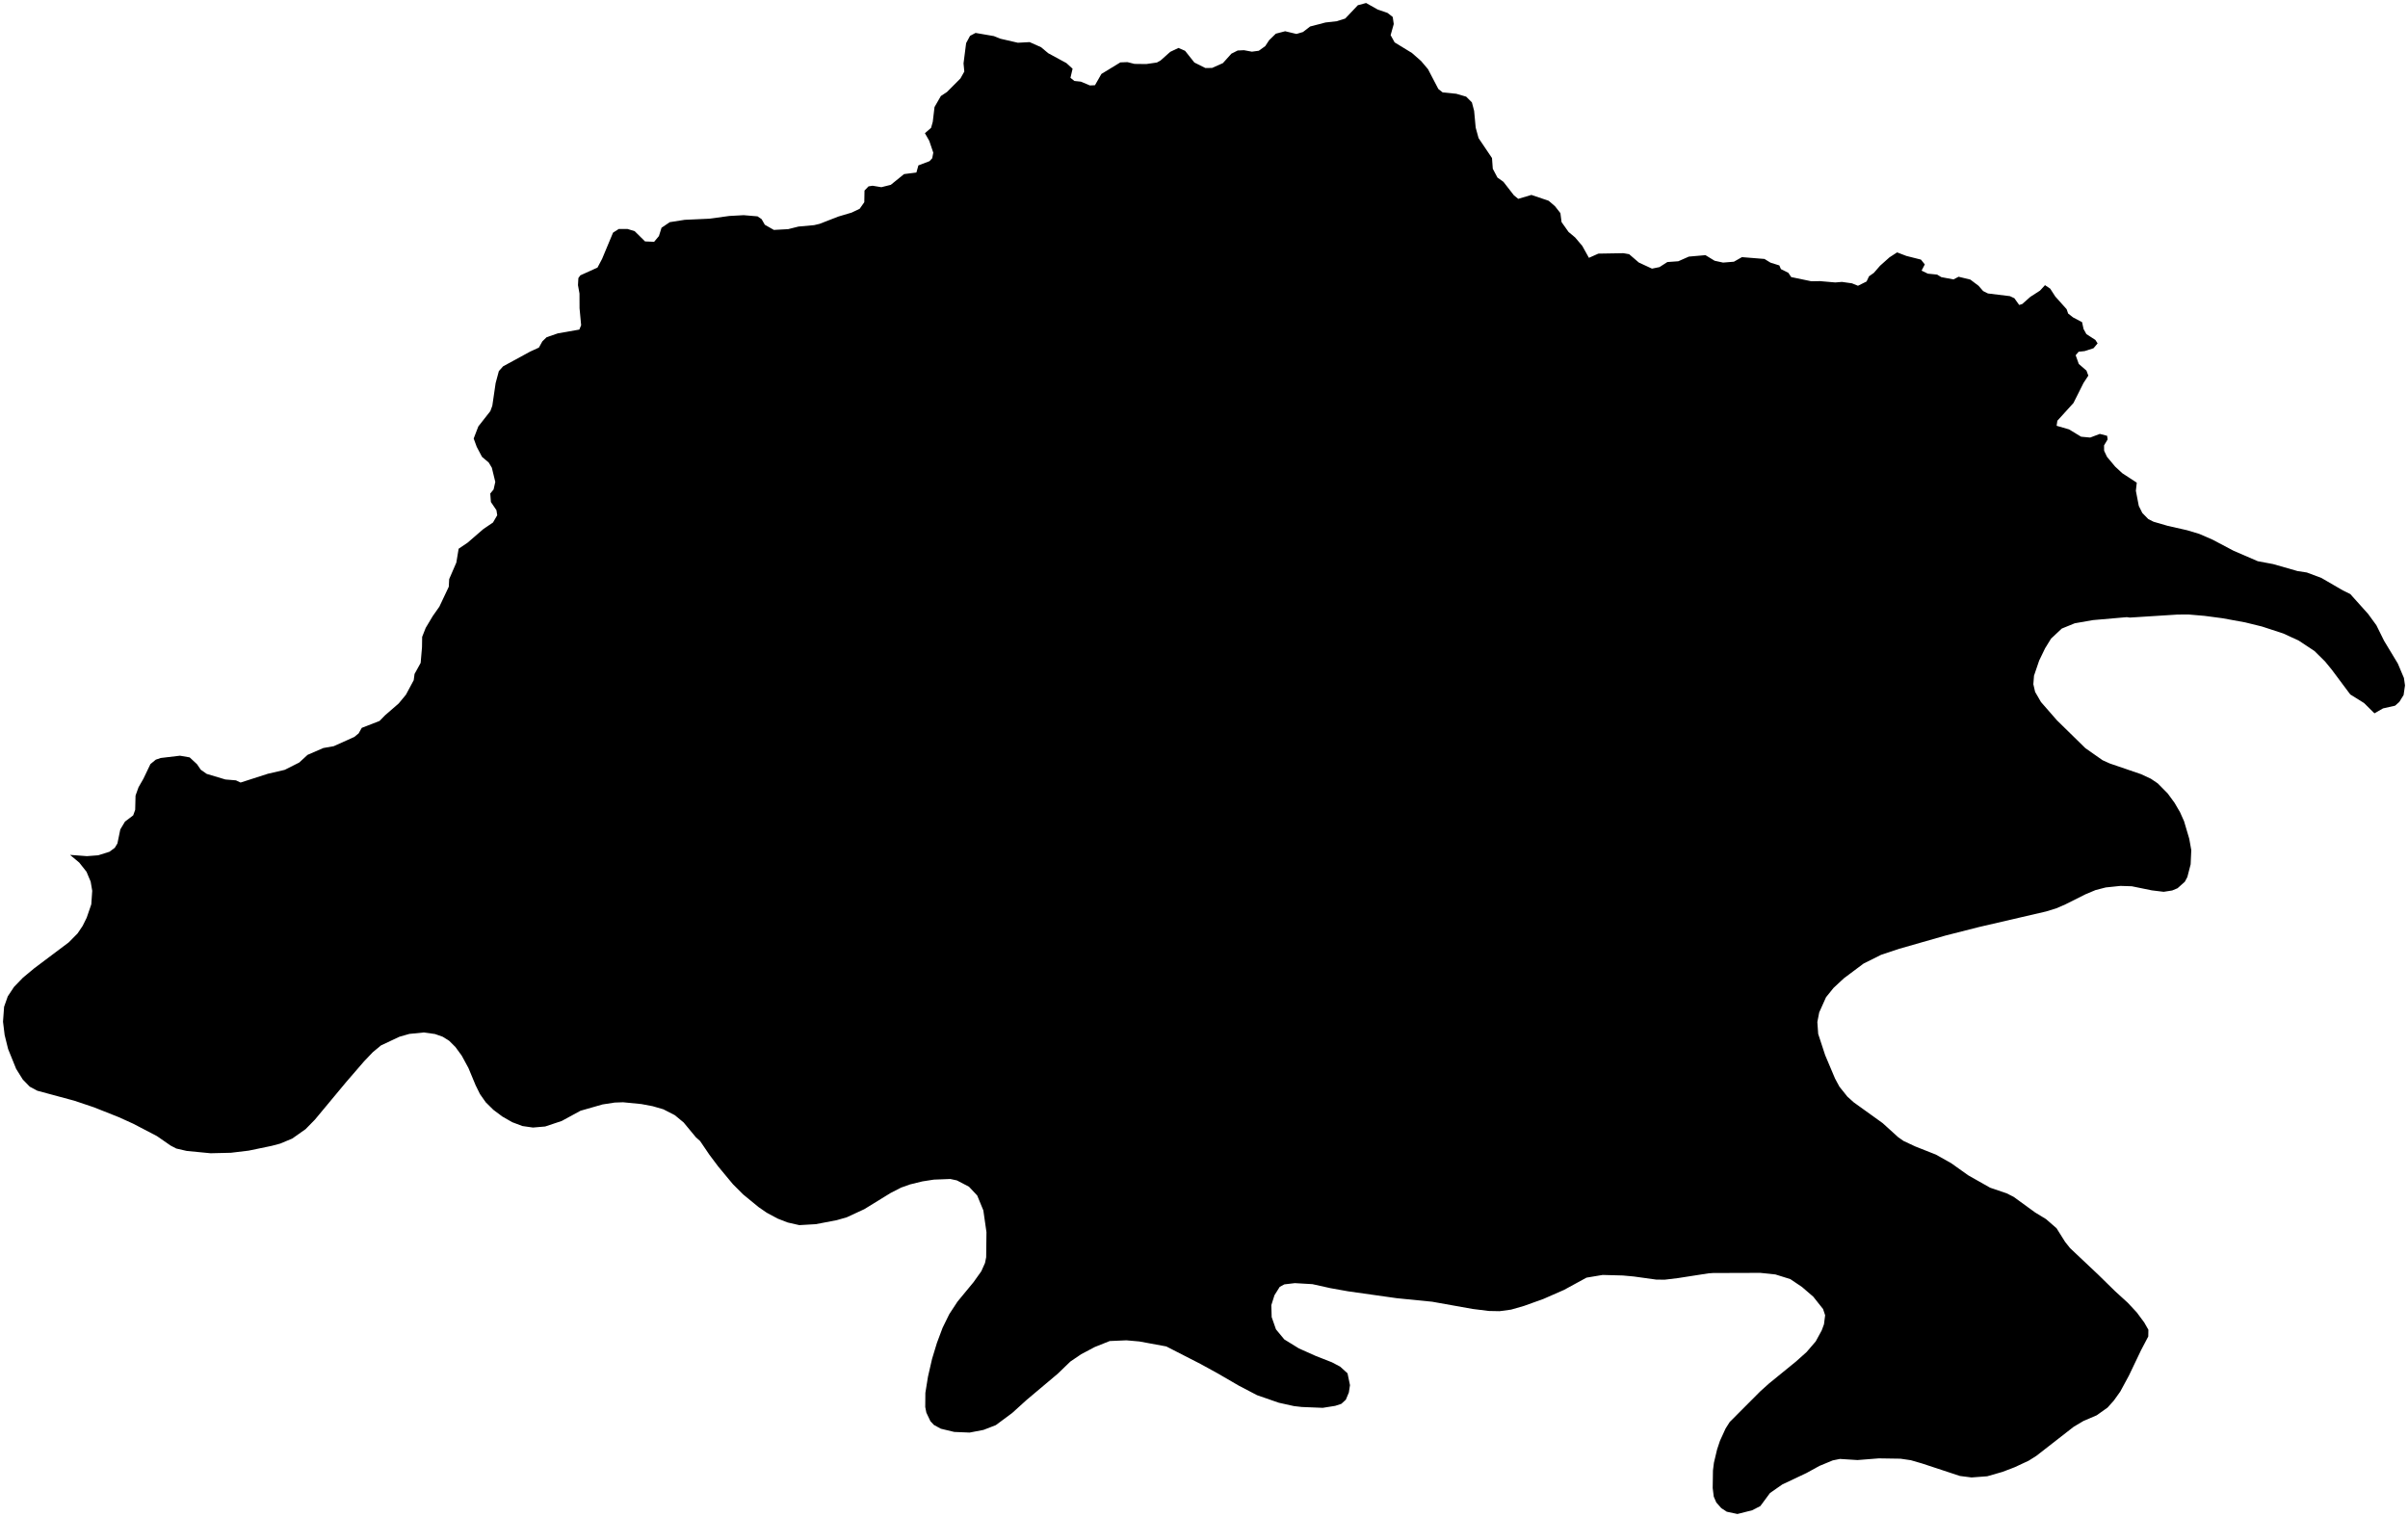 <?xml version="1.0"?>
<svg xmlns="http://www.w3.org/2000/svg" version="1.2" baseProfile="tiny" width="800" height="504" viewBox="0 0 800 504" stroke-linecap="round" stroke-linejoin="round">
<g id="4200051">
<path d="M 709.89 160.36 709.59 163.06 710.56 168.07 711.74 170.44 713.72 172.46 715.47 173.34 720.15 174.7 726.6 176.16 730.71 177.4 735.08 179.3 742.03 182.97 750.08 186.45 755.16 187.4 763.31 189.73 766.39 190.2 771.24 192.02 778.35 196.15 780.82 197.36 786.76 203.98 789.5 207.74 792.05 212.89 796.63 220.47 798.65 225.26 799 227.71 798.54 230.91 797.12 233.2 795.71 234.45 791.71 235.35 788.85 236.99 785.41 233.58 780.82 230.72 774.7 222.52 772.45 219.77 768.93 216.29 763.68 212.82 758.55 210.46 751.49 208.15 745.92 206.78 738.37 205.4 732.39 204.61 727.02 204.15 723.4 204.18 707.61 205.18 706.57 205.04 695.32 206.02 689.27 207.08 684.98 208.83 681.42 212.16 679.43 215.39 677.46 219.47 675.75 224.49 675.53 227.33 676.12 229.88 678.06 233.23 683.37 239.31 692.81 248.56 698.53 252.57 700.97 253.67 711.33 257.21 714.57 258.72 716.86 260.27 720.17 263.62 722.44 266.72 724.25 269.82 725.6 272.83 727.33 278.68 728 282.42 727.79 287.16 726.69 291.4 725.85 292.95 723.44 295.1 721.65 295.85 718.84 296.29 714.89 295.81 708.24 294.45 704.48 294.33 699.58 294.84 696.2 295.71 692.84 297.12 686.18 300.46 683.09 301.8 679.77 302.82 657.44 308 646.39 310.81 631.04 315.2 624.94 317.23 619.11 320.14 612.59 325.02 609.15 328.22 606.65 331.32 604.39 336.35 603.77 339.55 604.05 343.5 606.36 350.55 609.64 358.31 611.11 361.04 613.76 364.35 615.88 366.25 625.48 373.15 630.64 377.83 632.45 379.09 636.31 380.89 643.16 383.6 648.25 386.46 653.88 390.47 661.18 394.6 666.68 396.47 668.99 397.64 676.15 402.84 679.76 405.04 683.24 408.07 686.08 412.59 687.71 414.65 696.99 423.4 702.71 429 706.9 432.82 709.89 436.03 712.37 439.37 713.75 441.79 713.71 444.02 711.3 448.61 707.29 457 704.4 462.34 702.25 465.34 700.18 467.65 696.56 470.22 692.21 472.08 688.94 474.02 676.55 483.67 674 485.28 669.33 487.46 665.31 489 660.2 490.47 654.99 490.86 651.15 490.37 638.54 486.21 634.82 485.13 631.39 484.63 624.2 484.52 617.11 485.08 611.27 484.71 608.89 485.19 604.47 487.02 600.16 489.39 592.12 493.19 588.04 496.03 584.83 500.37 582.09 501.77 577.22 503 573.67 502.24 571.84 501.04 570.2 499.17 569.36 497.24 569 494.37 569.09 488.54 569.41 485.97 570.46 481.56 571.42 478.68 573.28 474.61 574.67 472.42 584.83 462.23 587.68 459.67 596.69 452.33 600.19 449.2 603.23 445.66 605.22 442.01 605.97 439.98 606.36 436.97 605.67 434.91 602.42 430.81 598.66 427.57 594.78 424.96 589.85 423.42 584.83 422.89 569.12 422.94 567.58 423.05 557.5 424.62 553.03 425.16 550.21 425.12 542.75 424.09 539.16 423.76 532.44 423.58 527.07 424.48 519.61 428.55 512.79 431.54 506.31 433.87 502.03 435.1 498.2 435.62 494.63 435.55 489.25 434.88 475.82 432.48 464.07 431.31 447.87 429.02 442.01 427.97 436.02 426.64 430.18 426.3 426.7 426.71 425.15 427.55 423.41 430.32 422.37 433.61 422.48 437.58 423.91 441.66 426.68 445 431.51 447.98 437.05 450.46 442.5 452.6 445.23 454.04 447.68 456.26 448.5 460.19 448.12 462.65 447.12 465.03 445.63 466.4 443.6 467.07 439.45 467.73 432.49 467.45 429.88 467.15 424.84 466.03 417.63 463.53 411.53 460.34 404.56 456.29 398.82 453.14 387.47 447.33 378.51 445.68 374.21 445.3 368.68 445.54 363.72 447.52 359.19 449.92 355.62 452.34 351.41 456.4 341.07 465.1 336.27 469.45 330.83 473.48 326.75 475.06 322.13 475.95 317.03 475.74 312.57 474.67 310.25 473.4 309.11 472.17 307.76 469.33 307.39 467.47 307.43 462.77 308.3 457.37 309.65 451.49 311.26 446.19 313.15 441.14 315.39 436.58 318.1 432.45 323.42 426 326.01 422.37 327.25 419.6 327.63 417.71 327.73 409.38 326.69 402.13 324.66 397.19 321.91 394.26 317.9 392.17 315.72 391.7 310.26 391.91 306.45 392.5 302.36 393.5 299.4 394.55 295.87 396.36 287.14 401.73 281.31 404.43 277.99 405.38 271.05 406.71 265.55 407.03 261.68 406.15 258.36 404.86 254.72 402.9 251.98 401.01 246.88 396.82 243.5 393.44 238.66 387.61 235.69 383.66 232.59 379.09 231.2 377.85 227.12 372.92 224.19 370.5 220.37 368.54 216.81 367.51 213.1 366.81 207 366.21 204.2 366.31 200.2 366.93 192.86 369.03 186.63 372.42 181.12 374.26 177.07 374.61 173.57 374.11 170.19 372.84 166.92 370.97 163.92 368.73 161.38 366.22 159.46 363.49 158 360.53 155.63 354.83 153.39 350.71 151.3 347.85 149.23 345.79 147.07 344.44 144.52 343.54 140.82 343.02 136 343.5 132.71 344.44 126.58 347.32 123.87 349.56 120.95 352.62 115.02 359.48 104.63 371.97 101.53 375.14 97.09 378.27 93.07 379.95 90.23 380.7 82.62 382.28 76.72 382.99 69.96 383.15 62.03 382.38 58.57 381.58 56.68 380.6 52.16 377.46 44.27 373.34 39.46 371.16 31.22 367.89 24.78 365.72 12.38 362.37 9.88 361.03 7.57 358.65 5.36 355.11 2.69 348.51 1.54 343.86 1 339.44 1.36 334.49 2.58 331.03 4.67 327.87 7.62 324.82 11.39 321.69 22.85 313.08 25.78 310.11 27.47 307.59 28.8 304.9 30.33 300.45 30.64 295.95 30.12 292.9 28.74 289.63 26.33 286.58 23.26 284.02 28.88 284.44 32.62 284.16 36.37 282.98 38.14 281.67 39.01 280.22 39.97 275.56 41.52 272.97 44.25 270.89 44.91 269.05 45.03 264.32 46.02 261.56 47.63 258.75 49.98 253.85 51.77 252.38 53.4 251.83 59.79 251.07 63.01 251.63 65.44 253.88 66.71 255.74 68.69 257.12 74.88 258.97 78.38 259.26 79.93 259.99 88.99 257.07 94.56 255.78 99.41 253.34 102.18 250.79 107.41 248.52 110.87 247.91 117.68 244.85 119.14 243.67 120.19 241.82 126.1 239.52 127.91 237.66 132.45 233.72 134.86 230.81 137.45 225.98 137.72 223.92 139.75 220.24 140.2 215.03 140.25 211.59 141.43 208.6 143.78 204.67 145.97 201.55 149.1 194.93 149.23 192.4 151.61 186.9 152.37 182.31 155.36 180.29 160.61 175.75 163.78 173.6 165.19 171.18 164.93 169.5 163.09 166.79 162.88 163.96 163.98 162.63 164.55 160.11 163.4 155.39 162.36 153.66 160.14 151.79 158.39 148.48 157.37 145.69 158.91 141.68 162.91 136.58 163.56 134.8 164.66 127.28 165.73 123.3 167.14 121.71 176.12 116.82 179.04 115.48 180.19 113.4 181.6 112.04 185.34 110.75 192.47 109.5 193.07 108.04 192.54 102.41 192.52 97.54 192.02 94.74 192.15 92.39 192.8 91.48 198.5 88.9 200.02 86.03 203.67 77.29 205.58 76.07 208.49 76.08 210.85 76.8 214.3 80.21 217.32 80.33 218.91 78.43 219.78 75.66 222.52 73.81 227.48 73.03 235.61 72.66 242.31 71.75 247.07 71.49 251.67 71.88 253.02 72.8 254.09 74.67 257.1 76.39 261.85 76.13 265.27 75.27 270.47 74.8 272.32 74.36 278.48 71.96 282.95 70.63 285.62 69.35 287.14 67.18 287.21 63.3 288.55 61.92 289.9 61.71 292.81 62.19 295.94 61.41 300.35 57.84 304.45 57.32 305.11 54.95 308.82 53.54 309.71 52.57 310.06 50.72 308.72 46.78 307.28 44.26 309.33 42.47 309.89 40.46 310.47 35.57 312.58 31.9 314.62 30.55 319.08 26.07 320.37 23.77 320.11 21.06 320.97 14.33 322.27 11.91 324.1 10.94 330.19 11.99 332.31 12.85 338.16 14.2 342.07 13.99 345.88 15.69 348.23 17.67 354.29 20.96 356.34 22.83 355.63 25.85 356.94 26.9 359.07 27.12 362.11 28.39 363.78 28.31 365.91 24.57 372.21 20.73 374.57 20.64 376.91 21.23 380.81 21.28 384.35 20.77 385.54 20.12 388.78 17.23 391.51 15.93 393.71 16.88 396.8 20.77 400.45 22.6 402.69 22.57 406.28 20.97 409.1 17.83 411.19 16.78 413.28 16.68 415.91 17.17 418.21 16.86 420.35 15.32 421.64 13.35 423.86 11.19 426.96 10.38 430.72 11.28 432.89 10.63 435.26 8.8 440.37 7.47 444.08 7.05 446.92 6.16 451.12 1.73 453.86 1 457.73 3.18 460.97 4.29 462.7 5.64 463.04 7.99 462 11.68 463.33 14.08 469.08 17.6 472.13 20.28 474.43 23 477.85 29.56 479.29 30.7 483.81 31.15 487.1 32.11 489 34.01 489.74 36.81 490.26 42.39 491.22 45.89 495.68 52.51 495.94 56.06 497.49 58.99 499.48 60.41 502.96 64.89 504.4 66.06 508.78 64.76 514.5 66.7 516.61 68.51 518.41 70.81 518.79 73.79 521.12 77.07 523.29 78.88 525.67 81.69 527.88 85.66 531.02 84.26 539.34 84.12 541.24 84.45 544.46 87.22 548.83 89.25 551.32 88.74 553.94 87.06 557.57 86.8 561.09 85.25 566.6 84.77 569.64 86.63 572.45 87.24 576.04 86.95 578.72 85.43 586.2 86.03 588.2 87.26 591.14 88.18 591.67 89.41 594.14 90.64 595.08 92.05 601.79 93.45 604.65 93.4 609.73 93.84 611.94 93.66 615.27 94.13 617.27 94.94 620.12 93.52 620.94 91.79 622.54 90.66 624.6 88.29 627.74 85.49 630.27 83.85 633.35 85.03 638.19 86.25 639.47 87.85 638.39 89.92 640.49 90.92 643.56 91.23 644.95 92.07 649.02 92.83 650.69 91.94 654.6 92.89 657.33 94.95 658.85 96.7 660.45 97.5 667.75 98.39 669.22 99.08 670.83 101.32 671.85 101 674.52 98.63 677.73 96.56 679.4 94.74 681.13 95.9 682.8 98.49 686.59 102.73 687.09 104.17 688.72 105.45 691.72 107.03 692.21 109.31 693.15 111 696.12 112.92 696.88 114.08 695.53 115.69 692.56 116.65 690.57 116.86 689.59 118.02 690.63 120.92 693.17 123.12 693.8 124.79 692.2 127.23 688.86 133.89 683.51 139.78 683.26 141.46 687.37 142.65 691.4 145.09 694.41 145.37 697.62 144.16 700.04 144.79 700.21 145.99 699.02 147.97 699.04 149.74 699.99 151.76 702.71 155.02 705.04 157.19 709.89 160.36 Z"/>
</g>
</svg>